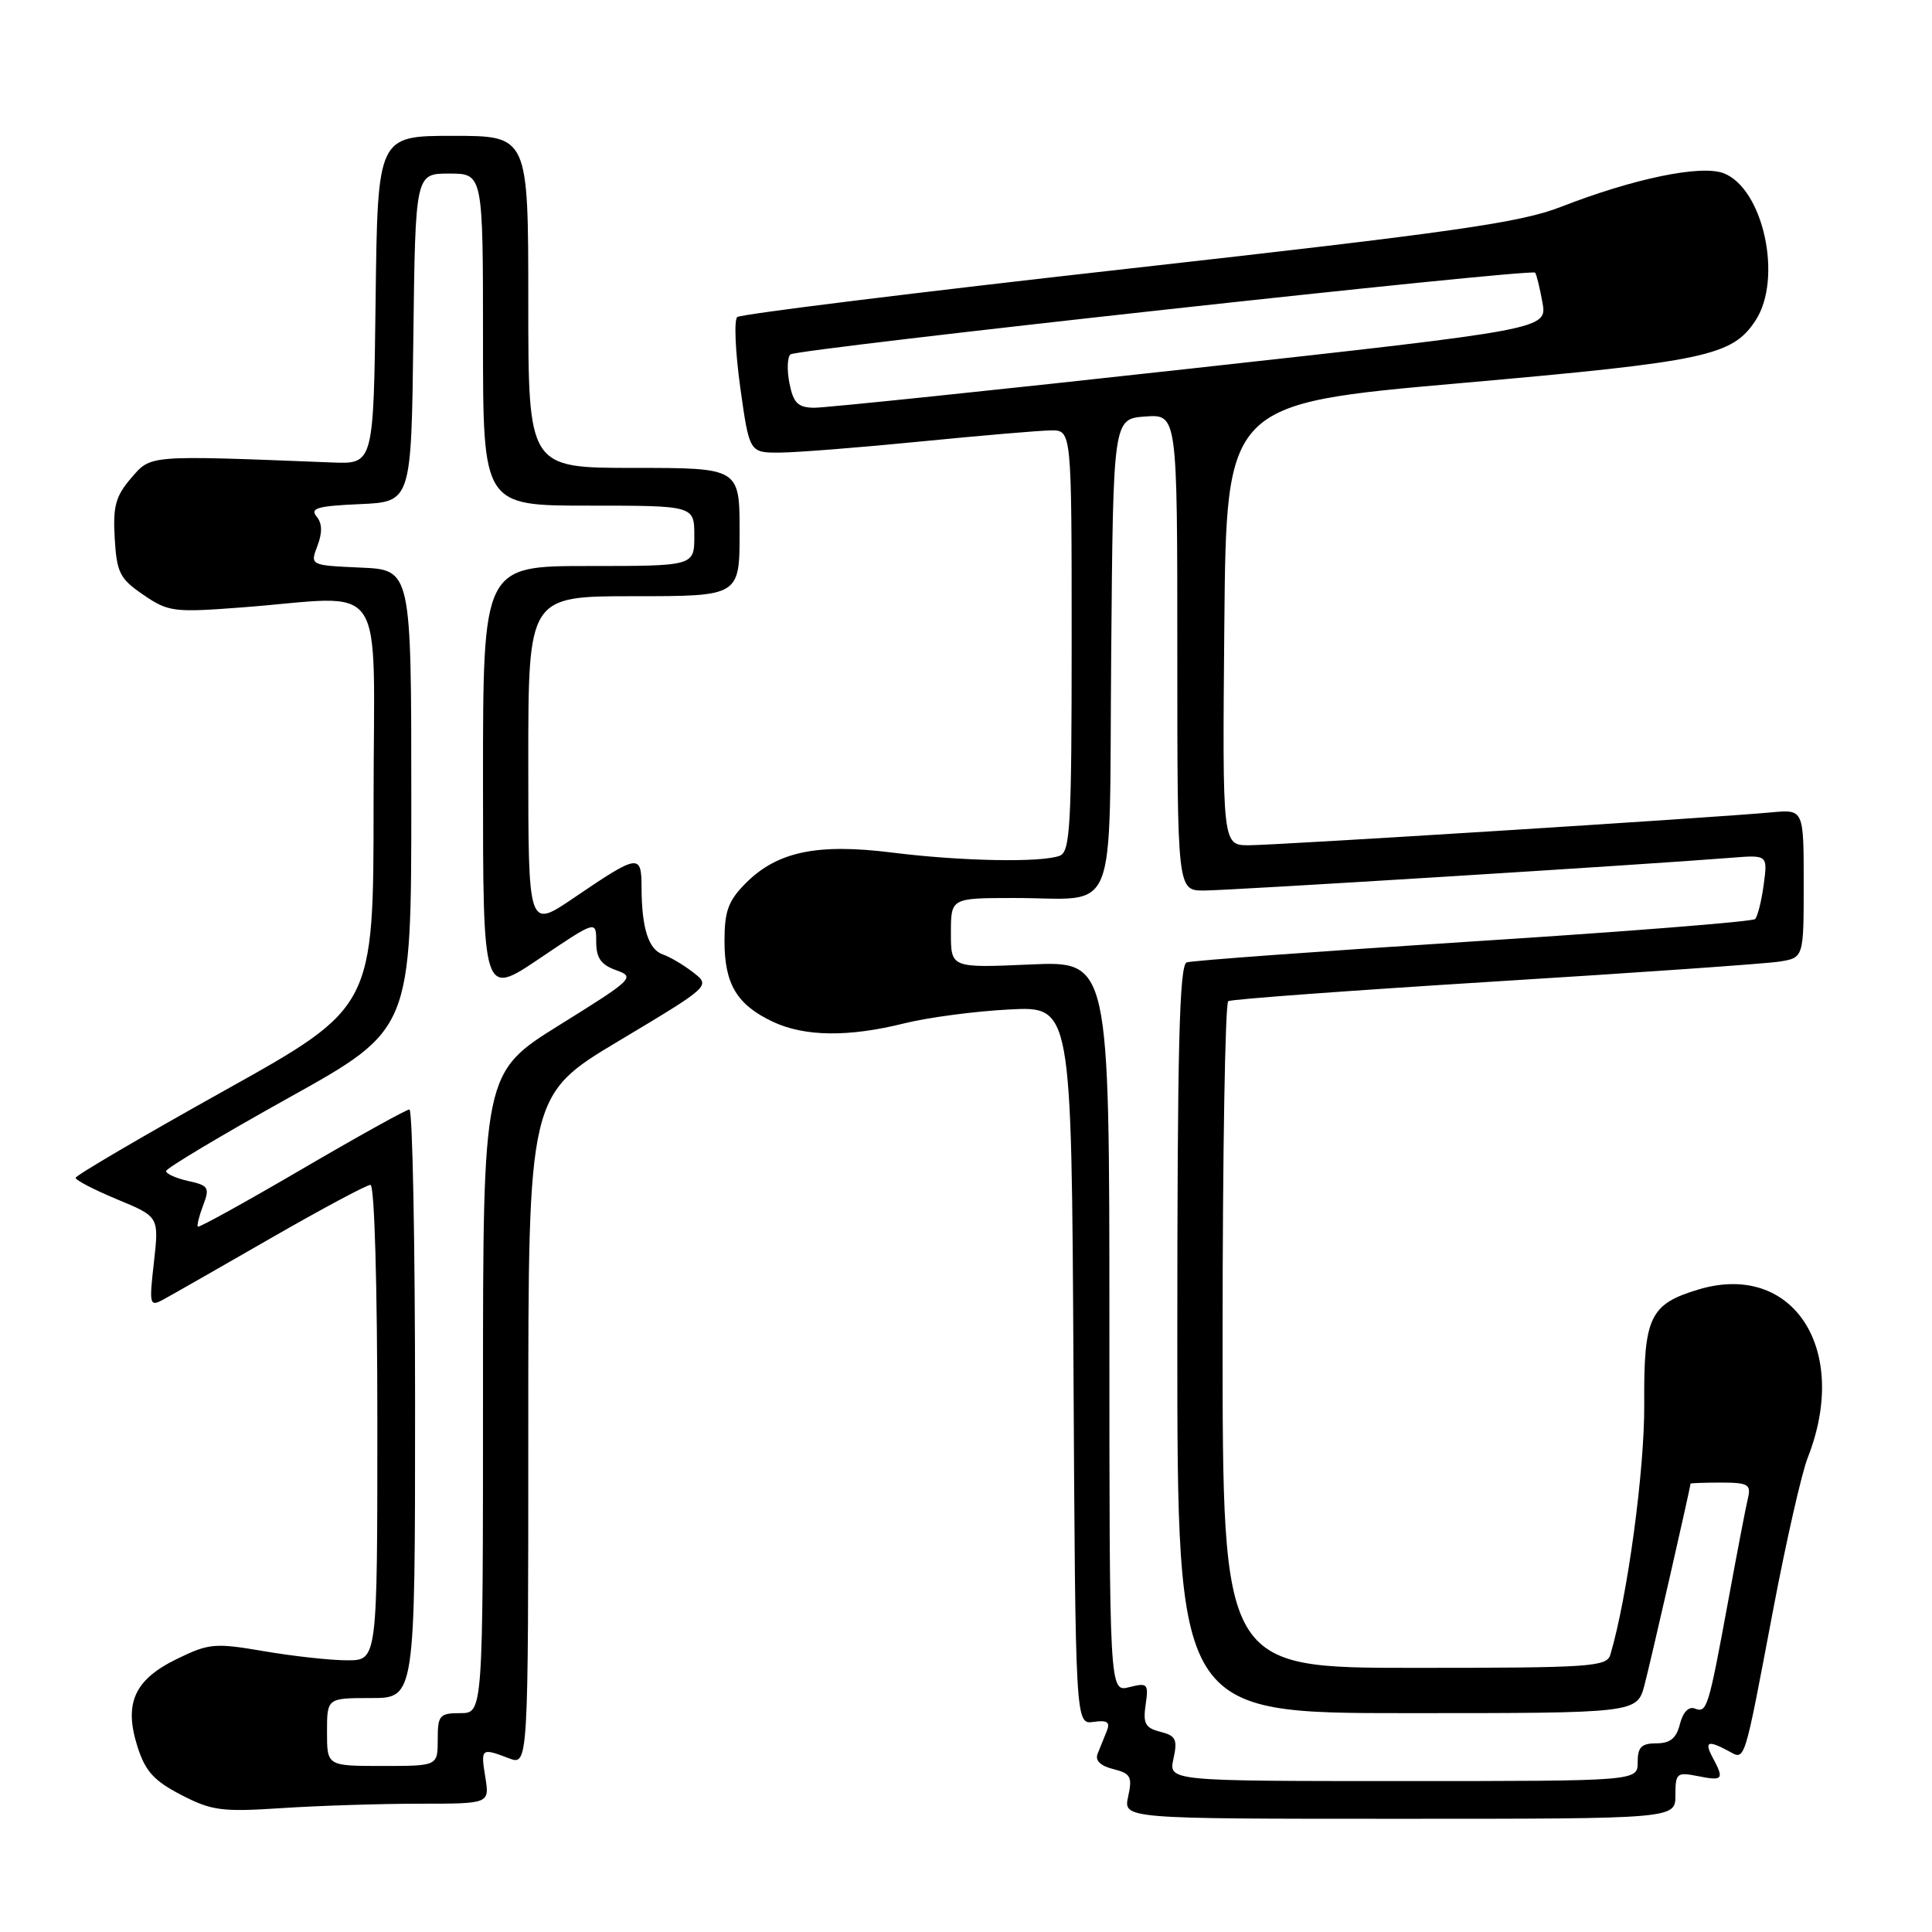 <?xml version="1.0" encoding="UTF-8" standalone="no"?>
<!DOCTYPE svg PUBLIC "-//W3C//DTD SVG 1.1//EN" "http://www.w3.org/Graphics/SVG/1.1/DTD/svg11.dtd" >
<svg xmlns="http://www.w3.org/2000/svg" xmlns:xlink="http://www.w3.org/1999/xlink" version="1.1" viewBox="0 0 256 256">
 <g >
 <path fill="currentColor"
d=" M 222.00 237.88 C 222.00 234.94 222.18 234.79 225.00 235.35 C 228.30 236.01 228.49 235.78 226.96 232.93 C 225.80 230.76 226.28 230.54 229.00 232.00 C 231.29 233.23 231.00 234.14 234.98 213.16 C 236.69 204.18 238.73 195.18 239.53 193.16 C 245.18 178.80 237.60 167.11 225.07 170.86 C 218.60 172.80 217.79 174.50 217.87 186.04 C 217.93 194.73 215.66 211.57 213.38 219.25 C 212.91 220.86 210.79 221.00 187.43 221.00 C 162.00 221.00 162.00 221.00 162.00 177.06 C 162.00 152.89 162.34 132.91 162.75 132.66 C 163.16 132.40 179.03 131.24 198.00 130.06 C 216.97 128.89 233.96 127.70 235.75 127.42 C 239.00 126.91 239.00 126.91 239.00 117.08 C 239.00 107.25 239.00 107.25 234.75 107.64 C 227.17 108.35 169.10 112.00 165.48 112.00 C 161.97 112.00 161.97 112.00 162.23 82.75 C 162.50 53.50 162.50 53.50 193.50 50.77 C 226.10 47.90 229.53 47.17 232.62 42.46 C 236.25 36.91 233.65 24.96 228.38 22.95 C 225.37 21.81 216.48 23.65 206.86 27.40 C 201.46 29.51 192.77 30.75 149.50 35.60 C 121.45 38.74 98.14 41.63 97.69 42.01 C 97.25 42.40 97.43 46.60 98.09 51.36 C 99.30 60.00 99.30 60.00 103.40 59.97 C 105.66 59.95 114.03 59.29 122.00 58.50 C 129.97 57.71 137.74 57.05 139.25 57.03 C 142.00 57.00 142.00 57.00 142.00 84.89 C 142.00 109.41 141.81 112.86 140.42 113.39 C 138.00 114.32 127.38 114.12 118.21 112.97 C 108.31 111.73 103.02 112.83 98.84 117.00 C 96.50 119.35 96.00 120.70 96.00 124.70 C 96.00 130.39 97.63 133.12 102.37 135.37 C 106.59 137.37 112.42 137.45 119.86 135.59 C 122.96 134.82 129.21 133.99 133.74 133.76 C 141.98 133.33 141.98 133.33 142.24 180.92 C 142.50 228.50 142.50 228.50 144.89 228.16 C 146.74 227.90 147.14 228.19 146.64 229.41 C 146.29 230.29 145.75 231.62 145.44 232.38 C 145.08 233.27 145.81 233.99 147.51 234.41 C 149.82 234.99 150.06 235.43 149.49 238.04 C 148.84 241.00 148.84 241.00 185.42 241.00 C 222.00 241.00 222.00 241.00 222.00 237.88 Z  M 55.59 239.00 C 64.87 239.00 64.87 239.00 64.31 235.50 C 63.68 231.64 63.76 231.58 67.43 232.98 C 70.00 233.95 70.00 233.95 70.00 189.52 C 70.00 145.09 70.00 145.09 82.09 137.87 C 94.17 130.64 94.17 130.64 91.84 128.84 C 90.55 127.84 88.76 126.79 87.86 126.48 C 85.94 125.84 85.03 123.03 85.01 117.64 C 85.00 113.07 84.65 113.12 75.98 119.01 C 70.00 123.07 70.00 123.07 70.00 101.04 C 70.00 79.00 70.00 79.00 84.00 79.00 C 98.00 79.00 98.00 79.00 98.00 70.50 C 98.00 62.00 98.00 62.00 84.00 62.00 C 70.00 62.00 70.00 62.00 70.00 40.00 C 70.00 18.00 70.00 18.00 60.02 18.00 C 50.04 18.00 50.04 18.00 49.77 39.75 C 49.50 61.50 49.50 61.50 44.00 61.28 C 19.40 60.31 20.04 60.26 17.37 63.36 C 15.32 65.74 14.95 67.09 15.20 71.33 C 15.47 75.89 15.87 76.68 19.00 78.82 C 22.31 81.08 23.02 81.17 32.00 80.49 C 51.69 79.00 49.50 75.75 49.50 106.49 C 49.50 133.48 49.50 133.48 29.77 144.49 C 18.91 150.55 10.03 155.75 10.02 156.07 C 10.01 156.38 12.49 157.66 15.54 158.93 C 21.07 161.22 21.07 161.22 20.40 167.22 C 19.75 172.90 19.82 173.17 21.61 172.21 C 22.65 171.65 29.05 168.00 35.84 164.09 C 42.63 160.19 48.59 157.00 49.09 157.00 C 49.62 157.00 50.00 170.32 50.00 188.50 C 50.00 220.00 50.00 220.00 46.02 220.00 C 43.83 220.00 38.88 219.46 35.03 218.80 C 28.48 217.68 27.71 217.74 23.48 219.80 C 17.81 222.55 16.39 225.68 18.21 231.42 C 19.25 234.70 20.39 235.96 24.00 237.83 C 28.06 239.93 29.38 240.11 37.40 239.58 C 42.30 239.26 50.48 239.00 55.59 239.00 Z  M 155.49 233.04 C 156.05 230.49 155.81 229.99 153.75 229.47 C 151.76 228.97 151.44 228.38 151.80 225.89 C 152.21 223.10 152.07 222.94 149.62 223.56 C 147.00 224.22 147.00 224.22 147.00 175.77 C 147.00 127.33 147.00 127.33 136.50 127.80 C 126.00 128.26 126.00 128.26 126.00 123.63 C 126.00 119.00 126.00 119.00 134.25 118.99 C 148.42 118.96 146.93 122.68 147.24 86.64 C 147.50 55.50 147.50 55.50 151.75 55.19 C 156.00 54.89 156.00 54.89 156.00 86.44 C 156.00 118.00 156.00 118.00 159.54 118.00 C 162.79 118.00 218.15 114.56 229.36 113.66 C 234.23 113.27 234.23 113.27 233.70 117.22 C 233.41 119.39 232.89 121.44 232.56 121.78 C 232.22 122.12 215.42 123.45 195.22 124.74 C 175.02 126.04 157.94 127.28 157.25 127.52 C 156.27 127.85 156.00 138.73 156.00 177.47 C 156.00 227.00 156.00 227.00 186.46 227.00 C 216.92 227.00 216.92 227.00 217.91 223.25 C 218.72 220.18 224.00 197.07 224.00 196.59 C 224.00 196.52 225.82 196.45 228.05 196.45 C 231.61 196.45 232.04 196.70 231.62 198.48 C 231.35 199.59 230.18 205.68 229.02 212.00 C 226.36 226.44 226.18 227.01 224.57 226.39 C 223.76 226.08 223.00 226.87 222.60 228.44 C 222.13 230.33 221.31 231.00 219.48 231.00 C 217.50 231.00 217.00 231.51 217.00 233.50 C 217.00 236.00 217.00 236.00 185.92 236.00 C 154.84 236.00 154.84 236.00 155.49 233.04 Z  M 104.61 50.81 C 104.26 49.06 104.32 47.33 104.74 46.96 C 105.59 46.23 202.91 35.54 203.41 36.13 C 203.59 36.33 204.02 38.10 204.38 40.06 C 205.02 43.63 205.02 43.63 157.76 48.84 C 131.77 51.71 109.32 54.04 107.88 54.03 C 105.73 54.00 105.13 53.41 104.61 50.81 Z  M 43.33 229.50 C 43.33 225.00 43.33 225.00 49.17 225.00 C 55.00 225.00 55.00 225.00 55.00 186.00 C 55.00 164.55 54.66 147.01 54.25 147.01 C 53.84 147.02 47.42 150.58 40.00 154.92 C 32.58 159.26 26.37 162.69 26.22 162.54 C 26.07 162.40 26.38 161.12 26.92 159.71 C 27.81 157.36 27.64 157.08 24.95 156.49 C 23.33 156.13 22.01 155.54 22.01 155.17 C 22.02 154.80 29.34 150.43 38.26 145.46 C 54.50 136.42 54.50 136.42 54.50 105.96 C 54.50 75.50 54.50 75.50 47.79 75.21 C 41.08 74.91 41.08 74.91 42.06 72.33 C 42.73 70.57 42.70 69.34 41.94 68.43 C 41.04 67.34 42.11 67.04 47.67 66.80 C 54.50 66.50 54.50 66.50 54.77 44.75 C 55.04 23.00 55.04 23.00 59.52 23.00 C 64.00 23.00 64.00 23.00 64.00 45.00 C 64.00 67.00 64.00 67.00 78.00 67.00 C 92.00 67.00 92.00 67.00 92.00 71.00 C 92.00 75.00 92.00 75.00 78.00 75.00 C 64.00 75.00 64.00 75.00 64.00 103.53 C 64.00 132.06 64.00 132.06 71.50 127.00 C 79.00 121.94 79.00 121.94 79.00 124.78 C 79.00 126.94 79.63 127.84 81.65 128.56 C 84.20 129.46 83.90 129.75 74.15 135.81 C 64.00 142.13 64.00 142.13 64.00 184.56 C 64.00 227.00 64.00 227.00 61.00 227.00 C 58.24 227.00 58.00 227.28 58.00 230.50 C 58.00 234.00 58.00 234.00 50.67 234.00 C 43.33 234.00 43.33 234.00 43.33 229.50 Z "/>
</g>
</svg>